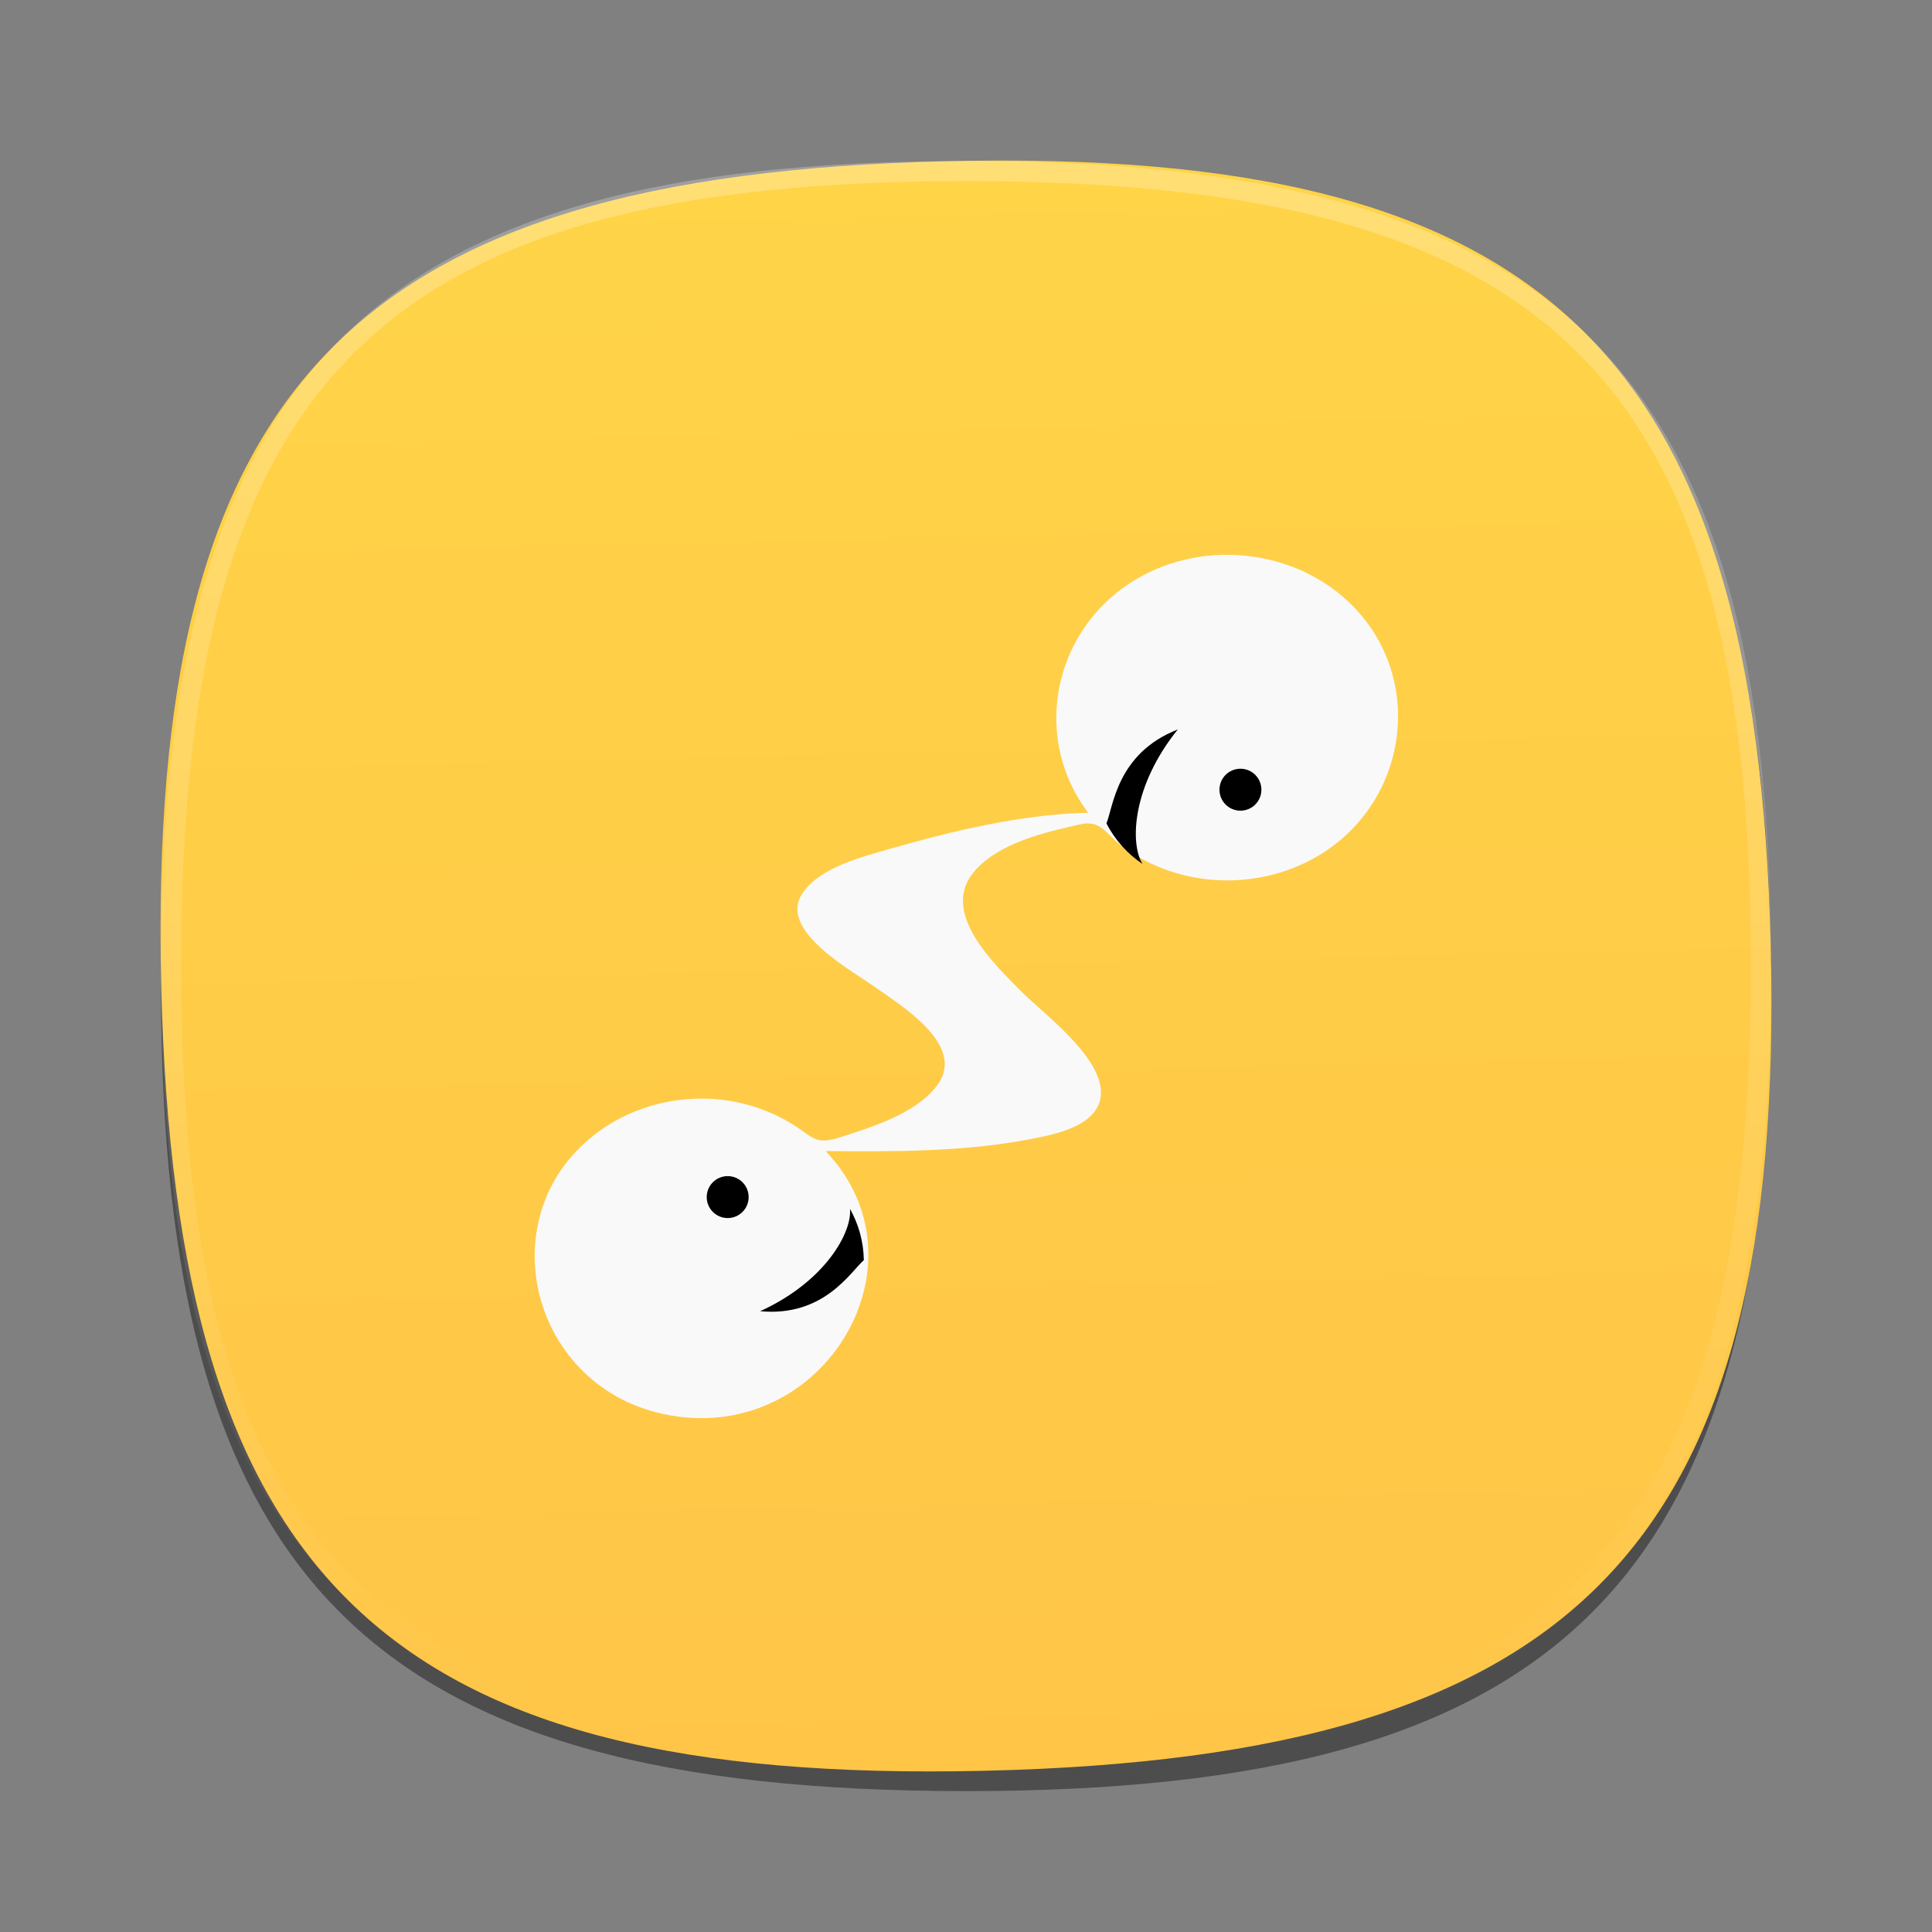<?xml version="1.0" encoding="UTF-8"?>
<svg xmlns="http://www.w3.org/2000/svg" xmlns:xlink="http://www.w3.org/1999/xlink" baseProfile="tiny" contentScriptType="text/ecmascript" contentStyleType="text/css" height="96px" preserveAspectRatio="xMidYMid meet" version="1.1" viewBox="0 0 96 96" width="96px" x="0px" y="0px" zoomAndPan="magnify">
<rect x="0" y="0" width="96" height="96" fill="#808080" stroke="none"/>
<defs>
<linearGradient id="linearGradient3987">
<stop offset="0" stop-color="#ffd447" stop-opacity="1"/>
<stop offset="1" stop-color="#ffc547" stop-opacity="1"/>
</linearGradient>
<linearGradient gradientTransform="matrix(1.052,0,0,1.017,-253.453,-715.604)" gradientUnits="userSpaceOnUse" x1="254.83" x2="358.81" y1="763.973" y2="763.973">
<stop offset="0" stop-color="#f7f8f9"/>
<stop offset="1" stop-color="#d0d1d2"/>
</linearGradient>
<linearGradient gradientTransform="matrix(0.726,0,0,0.748,-174.616,-527.271)" gradientUnits="userSpaceOnUse" x1="254.83" x2="358.81" y1="763.973" y2="763.973">
<stop offset="0" stop-color="#f7f8f9"/>
<stop offset="1" stop-color="#d0d1d2"/>
</linearGradient>
<linearGradient gradientTransform="matrix(1,0,0,-1,-1.312,98.868)" gradientUnits="userSpaceOnUse" x1="61.076" x2="34.694" y1="57.3" y2="41.541">
<stop offset="0" stop-color="#ffffff"/>
<stop offset="1" stop-color="#ffffff" stop-opacity="0.2"/>
</linearGradient>
<linearGradient gradientTransform="matrix(1,0,0,-1,1.053,96.841)" gradientUnits="userSpaceOnUse" x1="61.076" x2="34.694" y1="57.3" y2="41.541">
<stop offset="0" stop-color="#ffffff"/>
<stop offset="1" stop-color="#ffffff" stop-opacity="0.2"/>
</linearGradient>
<linearGradient gradientTransform="matrix(1,0,0,-1,-2.415,95.926)" gradientUnits="userSpaceOnUse" x1="34.721" x2="60.04" y1="56.803" y2="41.976">
<stop offset="0" stop-color="#ffffff"/>
<stop offset="1" stop-color="#ffffff" stop-opacity="0.2"/>
</linearGradient>
<linearGradient gradientTransform="matrix(1,0,0,-1,-2.535,97.209)" gradientUnits="userSpaceOnUse" x1="34.721" x2="60.04" y1="56.803" y2="41.976">
<stop offset="0" stop-color="#ffffff"/>
<stop offset="1" stop-color="#ffffff" stop-opacity="0.2"/>
</linearGradient>
<linearGradient gradientTransform="matrix(1,0,0,-1,0.16,95.926)" gradientUnits="userSpaceOnUse" x1="63.148" x2="61.404" y1="26.355" y2="22.778">
<stop offset="0" stop-color="#ffffff"/>
<stop offset="1" stop-color="#a3a3a3"/>
</linearGradient>
<linearGradient gradientTransform="matrix(1,0,0,-1,0.16,95.926)" gradientUnits="userSpaceOnUse" x1="63.148" x2="61.404" y1="26.355" y2="22.778">
<stop offset="0" stop-color="#ffffff"/>
<stop offset="1" stop-color="#a3a3a3"/>
</linearGradient>
<linearGradient gradientTransform="matrix(1,0,0,-1,0.16,95.926)" gradientUnits="userSpaceOnUse" x1="62.544" x2="64.114" y1="40.822" y2="37.072">
<stop offset="0" stop-color="#ffffff"/>
<stop offset="1" stop-color="#a3a3a3"/>
</linearGradient>
<linearGradient gradientTransform="matrix(1,0,0,-1,0.16,95.926)" gradientUnits="userSpaceOnUse" x1="62.544" x2="64.114" y1="40.822" y2="37.072">
<stop offset="0" stop-color="#ffffff"/>
<stop offset="1" stop-color="#a3a3a3"/>
</linearGradient>
<linearGradient gradientTransform="matrix(1,0,0,-1,0.16,95.926)" gradientUnits="userSpaceOnUse" x1="45.003" x2="45.003" y1="40.209" y2="23.36">
<stop offset="0" stop-color="#c2de91"/>
<stop offset="1" stop-color="#7b9e56"/>
</linearGradient>
<linearGradient gradientTransform="matrix(1,0,0,-1,0.16,95.926)" gradientUnits="userSpaceOnUse" x1="45.003" x2="45.003" y1="40.209" y2="23.36">
<stop offset="0" stop-color="#c2de91"/>
<stop offset="1" stop-color="#7b9e56"/>
</linearGradient>
<linearGradient gradientTransform="matrix(1,0,0,-1,0.16,95.926)" gradientUnits="userSpaceOnUse" x1="45.003" x2="45.003" y1="40.209" y2="23.36">
<stop offset="0" stop-color="#c2de91"/>
<stop offset="1" stop-color="#7b9e56"/>
</linearGradient>
<linearGradient gradientTransform="matrix(1,0,0,-1,0.16,95.926)" gradientUnits="userSpaceOnUse" x1="45.003" x2="45.003" y1="40.209" y2="23.36">
<stop offset="0" stop-color="#c2de91"/>
<stop offset="1" stop-color="#7b9e56"/>
</linearGradient>
<linearGradient gradientTransform="matrix(1,0,0,-1,0.16,95.926)" gradientUnits="userSpaceOnUse" x1="45.003" x2="45.003" y1="40.209" y2="23.36">
<stop offset="0" stop-color="#c2de91"/>
<stop offset="1" stop-color="#7b9e56"/>
</linearGradient>
<linearGradient gradientTransform="matrix(1,0,0,-1,0.16,95.926)" gradientUnits="userSpaceOnUse" x1="45.003" x2="45.003" y1="40.209" y2="23.36">
<stop offset="0" stop-color="#c2de91"/>
<stop offset="1" stop-color="#7b9e56"/>
</linearGradient>
<linearGradient gradientTransform="matrix(1,0,0,-1,8.619,63.558)" gradientUnits="userSpaceOnUse" x1="82.677" x2="82.677" y1="37.415" y2="54.158">
<stop offset="0" stop-color="#ffffff" stop-opacity="0.3"/>
<stop offset="1" stop-color="#ffffff"/>
</linearGradient>
<linearGradient gradientTransform="matrix(1,0,0,-1,-53.62,92.867)" gradientUnits="userSpaceOnUse" x1="82.677" x2="82.677" y1="37.415" y2="54.158">
<stop offset="0" stop-color="#ffffff" stop-opacity="0.3"/>
<stop offset="1" stop-color="#ffffff"/>
</linearGradient>
<linearGradient gradientTransform="matrix(1,0,0,-1,8.619,63.558)" gradientUnits="userSpaceOnUse" x1="82.677" x2="82.677" y1="37.415" y2="54.158">
<stop offset="0" stop-color="#ffffff" stop-opacity="0.3"/>
<stop offset="1" stop-color="#ffffff"/>
</linearGradient>
<linearGradient gradientTransform="matrix(1,0,0,-1,-15.367,78.154)" gradientUnits="userSpaceOnUse" x1="82.677" x2="82.677" y1="37.415" y2="54.158">
<stop offset="0" stop-color="#ffffff" stop-opacity="0.3"/>
<stop offset="1" stop-color="#ffffff"/>
</linearGradient>
<linearGradient gradientTransform="matrix(1,0,0,-1,8.619,63.558)" gradientUnits="userSpaceOnUse" x1="82.677" x2="82.677" y1="37.415" y2="54.158">
<stop offset="0" stop-color="#ffffff" stop-opacity="0.3"/>
<stop offset="1" stop-color="#ffffff"/>
</linearGradient>
<linearGradient gradientTransform="matrix(1,0,0,-1,-18.31,107.947)" gradientUnits="userSpaceOnUse" x1="82.677" x2="82.677" y1="37.415" y2="54.158">
<stop offset="0" stop-color="#ffffff" stop-opacity="0.3"/>
<stop offset="1" stop-color="#ffffff"/>
</linearGradient>
<linearGradient gradientTransform="matrix(1,0,0,-1,131.927,-1714.925)" gradientUnits="userSpaceOnUse" x1="-113.946" x2="-113.946" y1="-1754.025" y2="-1750.514">
<stop offset="0" stop-color="#ffffff"/>
<stop offset="1" stop-color="#6e6e6e"/>
</linearGradient>
<linearGradient gradientTransform="matrix(1,0,0,-1,178.217,-1717.842)" gradientUnits="userSpaceOnUse" x1="-113.946" x2="-113.946" y1="-1754.025" y2="-1750.514">
<stop offset="0" stop-color="#ffffff"/>
<stop offset="1" stop-color="#6e6e6e"/>
</linearGradient>
<linearGradient gradientTransform="matrix(1,0,0,-1,131.927,-1714.925)" gradientUnits="userSpaceOnUse" x1="-113.946" x2="-113.946" y1="-1754.025" y2="-1750.514">
<stop offset="0" stop-color="#ffffff"/>
<stop offset="1" stop-color="#6e6e6e"/>
</linearGradient>
<linearGradient gradientTransform="matrix(1,0,0,-1,148.115,-1693.842)" gradientUnits="userSpaceOnUse" x1="-113.946" x2="-113.946" y1="-1754.025" y2="-1750.514">
<stop offset="0" stop-color="#ffffff"/>
<stop offset="1" stop-color="#6e6e6e"/>
</linearGradient>
<linearGradient gradientTransform="matrix(0.023,1,-1,0.023,94.874,-1.1)" gradientUnits="userSpaceOnUse" id="linearGradient3993" x1="8" x2="88" y1="48" y2="48">
<stop offset="0" stop-color="#ffd447" stop-opacity="1"/>
<stop offset="1" stop-color="#ffc547" stop-opacity="1"/>
</linearGradient>
</defs>
<path d="M 88.0 49.0 C 88.0 78.633 77.637 89.0 48.0 89.0 C 18.365 89.0 8.0 78.633 8.0 49.0 C 8.0 19.365 18.365 9.0 48.0 9.0 C 77.637 9.0 88.0 19.365 88.0 49.0 z " fill-opacity="0.4"/>
<linearGradient gradientUnits="userSpaceOnUse" x1="47.999" x2="47.999" y1="8" y2="88.001">
<stop offset="0" stop-color="#ffe680" stop-opacity="1"/>
<stop offset="1" stop-color="#ff7f2a" stop-opacity="1"/>
</linearGradient>
<path d="M 48.927 87.989 C 19.302 88.676 8.698 78.556 8.011 48.927 C 7.324 19.3 17.448 8.698 47.073 8.011 C 76.7 7.324 87.302 17.446 87.989 47.073 C 88.676 76.702 78.554 87.302 48.927 87.989 z " fill="url(#linearGradient3993)" fill-opacity="1"/>
<rect fill="none" height="96" width="96"/>
<linearGradient gradientUnits="userSpaceOnUse" id="SVGID_2_" x1="47.999" x2="47.999" y1="8.253" y2="87.499">
<stop offset="0" stop-color="#ffffff"/>
<stop offset="1" stop-color="#ffffff" stop-opacity="0"/>
</linearGradient>
<path d="M 48.0 8.0 C 18.365 8.0 8.0 18.365 8.0 48.0 C 8.0 77.633 18.365 88.0 48.0 88.0 C 77.637 88.0 88.0 77.633 88.0 48.0 C 88.0 18.365 77.637 8.0 48.0 8.0 z M 48.0 87.0 C 18.842 87.0 9.0 77.158 9.0 48.0 C 9.0 18.842 18.842 9.0 48.0 9.0 C 77.158 9.0 87.0 18.842 87.0 48.0 C 87.0 77.158 77.158 87.0 48.0 87.0 z " fill="url(#SVGID_2_)" fill-opacity="0.25" stroke-opacity="0.25"/>
<linearGradient gradientTransform="matrix(0.707 -0.707 0.707 0.707 -208.981 3059.741)" gradientUnits="userSpaceOnUse" x1="2309.358" x2="2344.358" y1="-1947.929" y2="-1947.929">
<stop offset="0" stop-color="#58595b"/>
<stop offset="1" stop-color="#000000"/>
</linearGradient>
<linearGradient gradientTransform="matrix(0.707 -0.707 0.707 0.707 -208.981 3059.741)" gradientUnits="userSpaceOnUse" x1="2309.358" x2="2313.36" y1="-1957.928" y2="-1957.928">
<stop offset="0" stop-color="#58595b"/>
<stop offset="1" stop-color="#000000"/>
</linearGradient>
<linearGradient gradientUnits="userSpaceOnUse" x1="54.292" x2="59.292" y1="10.35" y2="38.934">
<stop offset="0" stop-color="#58595b"/>
<stop offset="1" stop-color="#000000"/>
</linearGradient>
<linearGradient gradientUnits="userSpaceOnUse" x1="32.551" x2="42.176" y1="12.634" y2="45.134">
<stop offset="0" stop-color="#58595b"/>
<stop offset="1" stop-color="#000000"/>
</linearGradient>
<linearGradient gradientUnits="userSpaceOnUse" x1="57.148" x2="60.063" y1="35.227" y2="38.142">
<stop offset="0" stop-color="#ffffff"/>
<stop offset="0.736" stop-color="#ffffff" stop-opacity="0"/>
<stop offset="1" stop-color="#ffffff" stop-opacity="0"/>
</linearGradient>
<linearGradient gradientUnits="userSpaceOnUse" x1="44.618" x2="38.073" y1="37.241" y2="43.786">
<stop offset="0" stop-color="#ffffff"/>
<stop offset="0.736" stop-color="#ffffff" stop-opacity="0"/>
<stop offset="1" stop-color="#ffffff" stop-opacity="0"/>
</linearGradient>
<linearGradient gradientUnits="userSpaceOnUse" x1="47.999" x2="47.999" y1="45.5" y2="53.877">
<stop offset="0" stop-color="#ffffff"/>
<stop offset="1" stop-color="#6d6e70"/>
</linearGradient>
<g transform="matrix(0.858,0,0,0.858,6.492,9.224)">
<path d="M 70.547 24.118 C 67.048 20.799 61.325 20.448 57.421 23.332 C 53.246 26.417 52.358 32.248 55.456 36.319 C 51.672 36.397 47.648 37.357 44.028 38.393 C 42.364 38.869 39.907 39.482 38.902 40.988 C 37.487 43.109 41.657 45.39 43.029 46.359 C 44.628 47.488 48.41 49.778 46.721 52.084 C 45.504 53.74 42.952 54.51 41.053 55.124 C 39.606 55.59 39.504 55.075 38.26 54.314 C 37.109 53.616 35.805 53.153 34.451 52.966 C 31.897 52.617 29.258 53.244 27.194 54.717 C 20.543 59.462 23.089 69.817 31.287 71.225 C 40.23 72.769 46.386 62.346 40.25 55.913 C 44.164 55.944 48.21 55.966 52.068 55.226 C 53.374 54.978 55.525 54.571 56.069 53.191 C 56.949 50.951 52.964 48.055 51.619 46.703 C 49.986 45.061 46.806 42.054 48.883 39.685 C 50.315 38.053 52.955 37.443 55.018 36.984 C 56.213 36.717 56.488 37.572 57.419 38.26 C 58.369 38.964 59.455 39.498 60.611 39.831 C 63.071 40.542 65.784 40.313 68.069 39.192 C 73.961 36.309 75.233 28.567 70.547 24.118 z " fill="#f9f9f9"/>
<path d="M 36.455 65.185 C 40.16 65.534 41.707 62.881 42.461 62.229 C 42.444 61.151 42.154 60.139 41.659 59.258 C 41.787 60.622 40.214 63.476 36.455 65.185 z "/>
<path d="M 60.643 31.496 C 57.105 32.871 56.902 35.997 56.51 36.938 C 57.018 37.915 57.741 38.706 58.6 39.284 C 57.861 38.098 57.995 34.773 60.643 31.496 z "/>
<path d="M 34.576 57.362 C 35.247 57.362 35.79 57.905 35.79 58.577 C 35.79 59.247 35.247 59.791 34.576 59.791 C 33.904 59.791 33.362 59.247 33.362 58.577 C 33.362 57.905 33.904 57.362 34.576 57.362 z "/>
<path d="M 64.271 33.769 C 64.942 33.769 65.485 34.312 65.485 34.984 C 65.485 35.654 64.942 36.198 64.271 36.198 C 63.599 36.198 63.057 35.654 63.057 34.984 C 63.057 34.312 63.599 33.769 64.271 33.769 z "/>
</g>
</svg>
